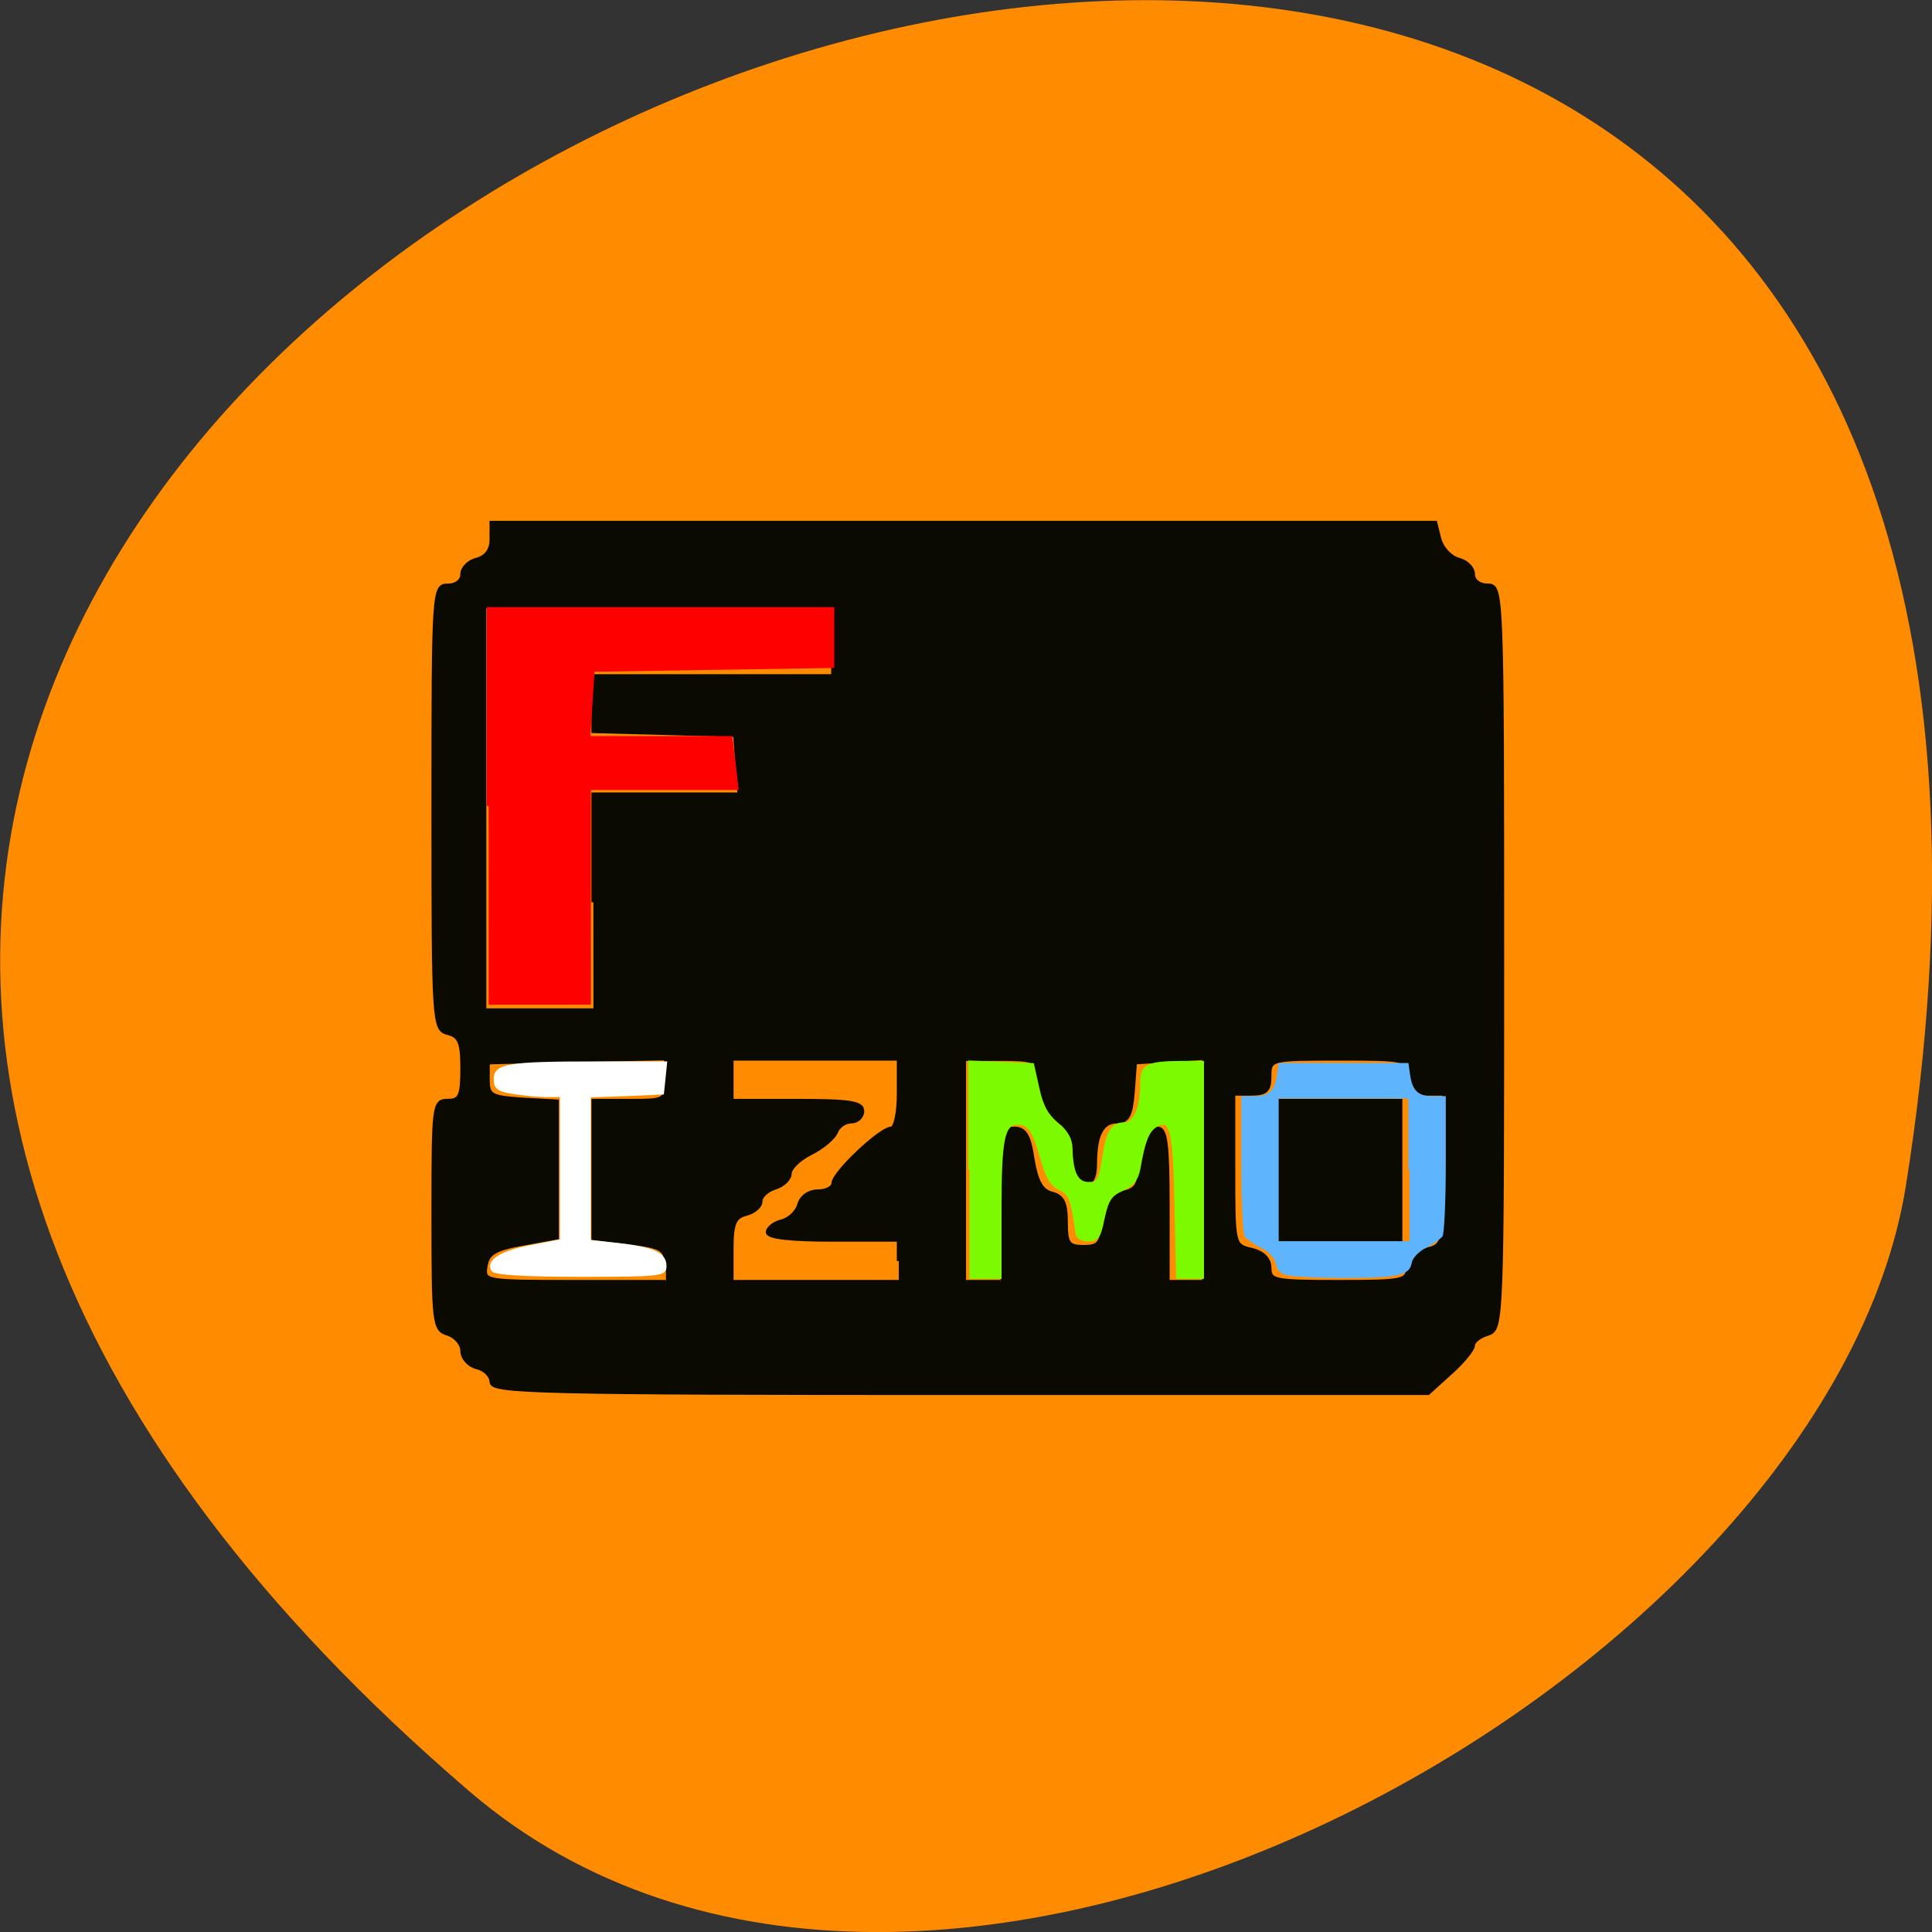 <svg xmlns="http://www.w3.org/2000/svg" viewBox="0 0 24 24"><rect x="0" y="0" width="24" height="24" fill="#333333" stroke="none"/><path d="m 5.828 22.25 c -21.12 -18.13 22.313 -35.566 17.848 -7.523 c -0.98 6.148 -12.156 12.41 -17.848 7.523" fill="#ff8c00"/><g fill="#0a0a00" stroke="#0a0a00" stroke-width="0.409" transform="matrix(0.118 0 0 0.113 -2.143 -2.21)"><path d="m 69.902 171.5 c 0 -0.694 -0.695 -1.422 -1.554 -1.63 c -0.827 -0.208 -1.521 -1.041 -1.521 -1.804 c 0 -0.763 -0.695 -1.595 -1.521 -1.873 c -1.455 -0.451 -1.521 -1.145 -1.521 -13.08 c 0 -12.07 0.033 -12.556 1.521 -12.556 c 1.29 0 1.521 -0.52 1.521 -3.538 c 0 -2.844 -0.265 -3.572 -1.521 -3.885 c -1.488 -0.416 -1.521 -1.075 -1.521 -24.834 c 0 -23.897 0.033 -24.383 1.521 -24.383 c 0.893 0 1.521 -0.52 1.521 -1.249 c 0 -0.659 0.695 -1.387 1.521 -1.595 c 0.992 -0.277 1.554 -1.041 1.554 -2.22 v -1.838 h 99.36 l 0.43 1.804 c 0.265 1.01 1.158 2.01 2.02 2.254 c 0.827 0.208 1.521 0.936 1.521 1.595 c 0 0.728 0.661 1.249 1.554 1.249 c 1.488 0 1.521 0.486 1.521 40.892 c 0 40.23 -0.033 40.892 -1.521 41.38 c -0.86 0.277 -1.554 0.832 -1.554 1.283 c 0 0.416 -1.058 1.804 -2.381 3.02 l -2.348 2.22 h -49.31 c -44.584 0 -49.28 -0.139 -49.28 -1.214 m 18.356 -12.937 c 0 -1.665 -0.397 -1.942 -3.837 -2.393 l -3.804 -0.486 v -15.12 h 3.804 c 3.77 0 3.837 -0.035 3.837 -2.324 v -2.324 l -9.36 0.208 l -9.393 0.243 v 1.908 c 0 1.734 0.331 1.908 3.638 2.15 l 3.638 0.208 v 14.983 l -3.638 0.694 c -2.911 0.555 -3.671 1.041 -3.87 2.428 c -0.265 1.7 -0.165 1.734 9.36 1.734 h 9.625 m 24.508 -2.289 v -2.324 h -6.879 c -4.498 0 -6.913 -0.277 -6.913 -0.832 c 0 -0.451 0.661 -1.01 1.455 -1.214 c 0.827 -0.208 1.654 -1.041 1.852 -1.838 c 0.232 -0.867 1.058 -1.457 1.984 -1.457 c 0.893 0 1.621 -0.416 1.621 -0.902 c 0 -1.075 4.961 -6 6.086 -6 c 0.43 0 0.794 -1.665 0.794 -3.815 v -3.85 h -17.596 v 4.613 h 6.879 c 5.623 0 6.879 0.208 6.879 1.145 c 0 0.624 -0.529 1.145 -1.158 1.145 c -0.661 0 -1.389 0.52 -1.621 1.179 c -0.265 0.659 -1.455 1.7 -2.679 2.324 c -1.191 0.624 -2.183 1.63 -2.183 2.22 c 0 0.59 -0.695 1.283 -1.554 1.561 c -0.827 0.277 -1.521 0.936 -1.521 1.491 c 0 0.555 -0.695 1.179 -1.521 1.387 c -1.257 0.347 -1.521 1.075 -1.521 3.919 v 3.538 h 17.596 m 10.716 -8.428 c 0 -7.734 0.099 -8.428 1.455 -8.428 c 1.091 0 1.554 0.763 1.918 3.364 c 0.397 2.463 0.926 3.468 2.02 3.781 c 1.125 0.277 1.488 1.041 1.488 3.122 c 0 2.393 0.232 2.74 1.885 2.74 c 1.588 0 1.885 -0.382 2.084 -2.844 c 0.198 -2.324 0.595 -2.948 1.984 -3.122 c 1.158 -0.173 1.72 -0.763 1.72 -1.908 c 0.033 -2.879 0.893 -5.133 1.984 -5.133 c 0.86 0 1.058 1.769 1.058 8.428 v 8.428 h 3.837 v -24.591 l -7.276 0.486 l -0.232 3.226 c -0.198 2.567 -0.529 3.26 -1.654 3.26 c -1.588 0 -2.315 1.457 -2.315 4.648 c 0 1.491 -0.397 2.254 -1.158 2.254 c -0.761 0 -1.158 -0.763 -1.158 -2.254 c 0 -2.913 -0.695 -4.648 -1.885 -4.648 c -1.058 0 -1.885 -2.324 -1.918 -5.168 c 0 -1.561 -0.397 -1.7 -3.837 -1.7 h -3.837 v 24.487 h 3.837 m 42.864 -1.526 c 0 -0.971 0.695 -1.7 1.918 -2.01 c 1.885 -0.451 1.918 -0.555 1.918 -8.81 v -8.324 h -1.918 c -1.521 0 -1.918 -0.382 -1.918 -1.908 c 0 -1.908 -0.033 -1.942 -7.276 -1.942 c -7.243 0 -7.276 0.035 -7.276 1.942 c 0 1.526 -0.364 1.908 -1.918 1.908 h -1.885 v 8.324 c 0 8.255 0 8.359 1.885 8.81 c 1.257 0.312 1.918 1.041 1.918 2.01 c 0 1.422 0.529 1.526 7.276 1.526 c 6.747 0 7.276 -0.104 7.276 -1.526 m -85.73 -40.2 v -11.862 h 15.38 l -0.463 -6.521 l -7.475 -0.208 l -7.442 -0.208 v -6.07 h 25.24 v -7.665 h -36.712 v 44.4 h 11.477"/><path d="m 152.56 148.23 v -7.665 h 13.03 v 15.296 h -13.03"/></g><g transform="matrix(0.094 0 0 0.094 0.125 -0.5)"><path d="m 63.25 111.84 v -26.04 h 45.42 v 7.542 l -31.667 0.5 l -0.583 9 h 18.792 l 0.417 3.292 l 0.375 3.333 h -19.5 v 28.375 h -13.25" fill="#f00" stroke="#f00" stroke-width="0.505"/><path d="m 63.749 173.17 c -0.75 -1.208 1.25 -2.458 5.208 -3.167 l 3.875 -0.75 v -19.12 h -2.042 c -1.125 0 -3.083 -0.208 -4.375 -0.417 c -1.875 -0.292 -2.333 -0.625 -2.333 -1.792 c 0 -1.875 1.75 -2.167 13.25 -2.167 h 9.333 l -0.208 2.042 l -0.208 2 l -4.833 0.208 l -4.833 0.167 v 19.17 l 3.875 0.417 c 4.625 0.542 6.125 1.25 6.125 2.875 c 0 1.167 -0.5 1.25 -11.208 1.25 c -7.458 0 -11.375 -0.25 -11.625 -0.708" fill="#fff" stroke="#fff" stroke-width="0.334"/><g stroke-width="0.31"><path d="m 126.79 159.88 v -14.25 l 4.208 0.167 l 4.167 0.167 l 0.708 3.167 c 0.5 2.333 1.167 3.542 2.5 4.667 c 1.25 1 1.833 2 1.875 3.208 c 0.083 3.333 0.75 4.667 2.292 4.667 c 1.25 0 1.458 -0.333 1.917 -3.208 c 0.542 -3.625 1.167 -4.667 2.792 -4.667 c 1.333 0 2.25 -2.083 2.25 -5.167 c 0 -2.542 0.667 -2.917 5.375 -2.958 h 2.75 v 28.5 h -3.375 l -0.208 -9.583 c -0.208 -10.04 -0.625 -11.708 -2.667 -10.417 c -1 0.625 -1.542 2.042 -2.125 5.458 c -0.292 1.542 -0.792 2.25 -2.25 2.917 c -1.583 0.708 -1.958 1.333 -2.5 3.75 c -0.5 2.542 -0.792 2.917 -2 2.917 c -0.833 0 -1.458 -0.375 -1.542 -0.875 c -0.583 -4.458 -0.917 -5.333 -2.292 -5.917 c -1.042 -0.5 -1.667 -1.542 -2.333 -3.917 c -1.083 -3.792 -1.708 -4.708 -3.167 -4.708 c -1.875 0 -2.292 2 -2.292 11.333 v 9.04 h -4.083" fill="#7cfb00" stroke="#7cfb00"/><path d="m 169.12 173.75 c -1.042 -0.167 -1.625 -0.625 -1.708 -1.5 c -0.125 -0.708 -0.958 -1.667 -1.958 -2.125 c -0.958 -0.5 -1.917 -1.167 -2.167 -1.5 c -0.208 -0.292 -0.417 -4.542 -0.417 -9.417 v -8.875 h 1.667 c 1.917 0 2.75 -0.833 3.042 -2.917 l 0.208 -1.458 h 16.875 l 0.208 1.458 c 0.292 2.083 1.125 2.917 3.042 2.917 h 1.667 v 8.875 c 0 4.875 -0.208 9.125 -0.417 9.417 c -0.25 0.333 -1.208 1 -2.167 1.5 c -0.958 0.458 -1.833 1.417 -1.917 2.083 c -0.167 0.917 -0.75 1.333 -2.333 1.583 c -2.292 0.375 -11 0.333 -13.625 -0.042 m 15.833 -13.833 v -9.583 h -17.458 v 19.17 h 17.458" fill="#5fb5fd" stroke="#5fb5fd"/></g></g></svg>